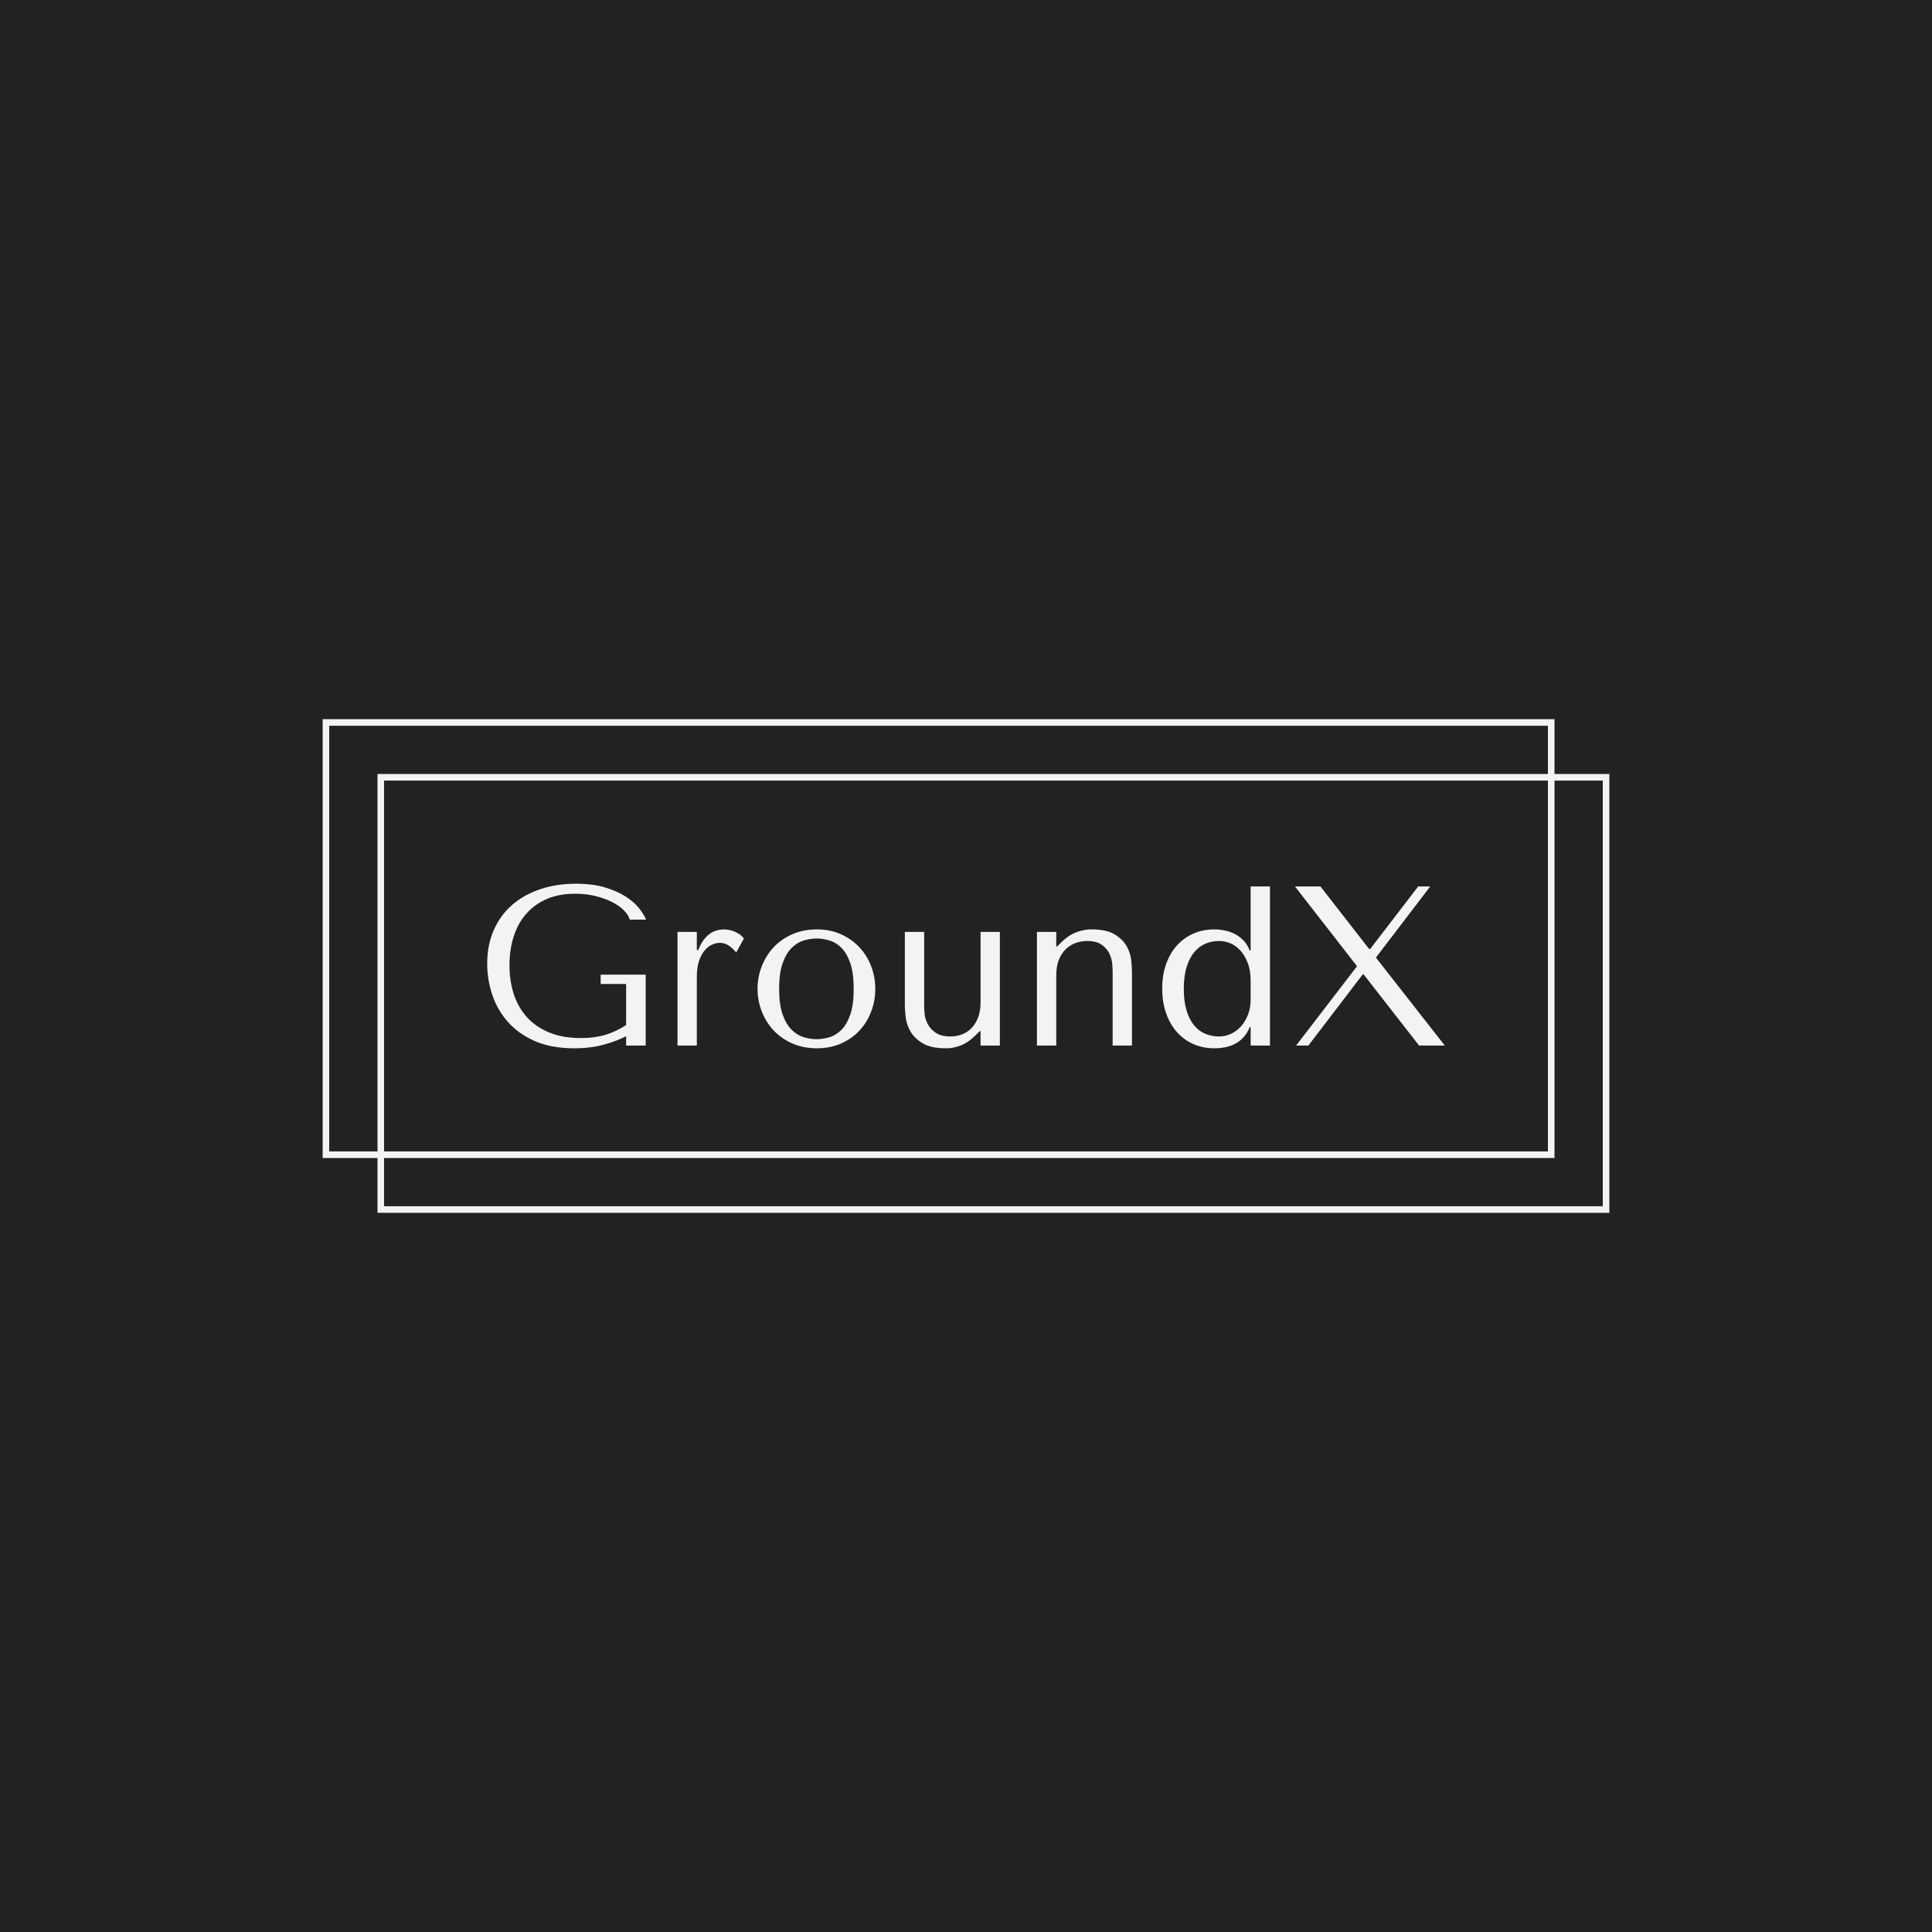<svg version="1.1" preserveAspectRatio="none" xmlns="http://www.w3.org/2000/svg" width="500" height="500" viewBox="0 0 500 500"><rect width="100%" height="100%" fill="#222222" fill-opacity="1"/><svg viewBox="5.625 187.2 469.138 180" width="333" height="127.766" x="83.5px" y="186.117px" xmlns="http://www.w3.org/2000/svg" xmlns:xlink="http://www.w3.org/1999/xlink" preserveAspectRatio="none"><defs></defs><style>.a7KDWqqaqfillColor {fill:#ebebeb;fill-opacity:0;}.aZzOTVRhffillColor {fill:#ebebeb;fill-opacity:0;}.companyName {fill:#F3F3F3;fill-opacity:1;}.icon3-str {stroke:#A6A6A6;stroke-opacity:1;}.shapeStroke-str {stroke:#F3F3F3;stroke-opacity:1;}</style><g opacity="1" transform="rotate(0 25.625 207.2)">
<svg width="449.138" height="160" x="25.625" y="207.2" version="1.1" preserveAspectRatio="none" viewBox="0 0 449.138 160">
  <defs><rect x="1.2" y="1.2" width="446.738" height="157.6" rx="0%" ry="0%" id="id-ZzOTVRhf1709747849143"></rect></defs><use class="aZzOTVRhffillColor shapeStroke-str" style="stroke-width:2.4;" xlink:href="#id-ZzOTVRhf1709747849143"></use>
</svg>
</g><g opacity="1" transform="rotate(0 5.625 187.2)">
<svg width="449.138" height="160" x="5.625" y="187.2" version="1.1" preserveAspectRatio="none" viewBox="0 0 449.138 160">
  <defs><rect x="1.2" y="1.2" width="446.738" height="157.6" rx="0px" ry="0px" id="id-7KDWqqaq1709747849143"></rect></defs><use class="a7KDWqqaqfillColor shapeStroke-str" style="stroke-width:2.4;" xlink:href="#id-7KDWqqaq1709747849143"></use>
</svg>
</g><g opacity="1" transform="rotate(0 65.625 247.2)">
<svg width="349.138" height="60" x="65.625" y="247.2" version="1.1" preserveAspectRatio="none" viewBox="2.4 -28.48 168.48 28.96">
  <g transform="matrix(1 0 0 1 0 0)" class="companyName"><path id="id-D6z1nYkh7" d="M30.28 0L30.28-12.48L22.36-12.48L22.36-10.84L26.84-10.84L26.84-3.60Q25.04-2.44 23.16-1.88Q21.28-1.32 18.88-1.32L18.88-1.32Q15.72-1.32 13.36-2.28Q11-3.24 9.44-4.94Q7.88-6.64 7.10-8.98Q6.32-11.32 6.32-14.12L6.32-14.12Q6.32-16.88 7.06-19.20Q7.80-21.52 9.28-23.20Q10.76-24.88 12.90-25.80Q15.04-26.72 17.88-26.72L17.88-26.72Q19.76-26.72 21.40-26.32Q23.04-25.92 24.32-25.28Q25.60-24.64 26.42-23.82Q27.24-23 27.48-22.16L27.48-22.16L30.36-22.16Q30-23.04 29.14-24.14Q28.28-25.24 26.80-26.20Q25.32-27.16 23.14-27.82Q20.96-28.48 18-28.48L18-28.48Q14.60-28.48 11.74-27.52Q8.88-26.56 6.80-24.76Q4.72-22.96 3.56-20.34Q2.40-17.72 2.40-14.40L2.40-14.40Q2.40-11.56 3.30-8.90Q4.20-6.24 6.06-4.14Q7.92-2.04 10.80-0.78Q13.68 0.48 17.68 0.48L17.68 0.48Q20.68 0.48 23-0.18Q25.32-0.84 26.84-1.64L26.84-1.64L26.84 0L30.28 0Z M39.28-20L35.88-20L35.88 0L39.28 0L39.28-12.08Q39.28-13.72 39.66-14.86Q40.04-16 40.64-16.72Q41.24-17.44 41.96-17.76Q42.68-18.08 43.36-18.08L43.36-18.08Q44.28-18.08 45.06-17.48Q45.84-16.88 46.20-16.36L46.20-16.36L47.56-18.84Q47.20-19.32 46.70-19.64Q46.20-19.96 45.70-20.14Q45.20-20.32 44.78-20.38Q44.36-20.44 44.16-20.44L44.16-20.44Q42.48-20.44 41.36-19.52Q40.24-18.60 39.52-16.80L39.52-16.80L39.28-16.80L39.28-20Z M70.68-9.96L70.68-9.96Q70.68-7.88 69.96-5.98Q69.24-4.08 67.90-2.64Q66.56-1.20 64.66-0.36Q62.76 0.48 60.40 0.48L60.40 0.48Q58 0.48 56.06-0.38Q54.12-1.24 52.78-2.68Q51.44-4.12 50.70-6.02Q49.96-7.92 49.96-9.96L49.96-9.96Q49.96-12.04 50.70-13.94Q51.44-15.84 52.78-17.28Q54.12-18.72 56.06-19.58Q58-20.44 60.40-20.44L60.40-20.44Q62.76-20.44 64.66-19.58Q66.56-18.72 67.90-17.28Q69.24-15.84 69.96-13.94Q70.68-12.04 70.68-9.96ZM66.88-9.96L66.88-9.96Q66.88-12.76 66.28-14.50Q65.68-16.24 64.72-17.20Q63.76-18.16 62.60-18.50Q61.44-18.84 60.36-18.84L60.36-18.84Q59.28-18.84 58.12-18.50Q56.96-18.16 55.98-17.20Q55-16.24 54.38-14.50Q53.76-12.76 53.76-9.96L53.76-9.96Q53.76-7.20 54.38-5.46Q55-3.72 55.98-2.76Q56.96-1.80 58.12-1.46Q59.28-1.12 60.36-1.12L60.36-1.12Q61.44-1.12 62.60-1.46Q63.76-1.80 64.72-2.76Q65.68-3.72 66.28-5.46Q66.88-7.20 66.88-9.96Z M79.28-20L75.88-20L75.88-7Q75.88-6.28 76.02-5.02Q76.16-3.76 76.84-2.54Q77.52-1.32 78.98-0.42Q80.44 0.48 83.08 0.48L83.08 0.48Q84.24 0.52 85.62 0.02Q87-0.48 88.40-1.88L88.40-1.88L89.04-2.52L89.20-2.52L89.20 0L92.60 0L92.60-20L89.20-20L89.20-7.60Q89.20-6.04 88.76-4.92Q88.32-3.80 87.60-3.06Q86.88-2.32 85.92-1.96Q84.96-1.60 83.92-1.60L83.92-1.60Q82.24-1.60 81.30-2.26Q80.36-2.92 79.90-3.80Q79.44-4.68 79.36-5.54Q79.28-6.40 79.28-6.80L79.28-6.80L79.28-20Z M112.44 0L115.84 0L115.84-12.96Q115.84-13.68 115.72-14.94Q115.60-16.20 114.94-17.42Q114.28-18.64 112.84-19.54Q111.40-20.44 108.76-20.44L108.76-20.44Q107.60-20.48 106.16-19.98Q104.72-19.48 103.32-18.08L103.32-18.08L102.68-17.44L102.52-17.44L102.52-20L99.12-20L99.12 0L102.52 0L102.52-12.36Q102.52-13.92 102.96-15.04Q103.40-16.16 104.16-16.92Q104.92-17.68 105.90-18.04Q106.88-18.40 107.92-18.40L107.92-18.40Q109.60-18.40 110.52-17.74Q111.44-17.08 111.86-16.20Q112.28-15.32 112.36-14.44Q112.44-13.56 112.44-13.16L112.44-13.16L112.44 0Z M140.12 0L140.12-28L136.72-28L136.72-16.72L136.56-16.72Q136.16-17.76 135.50-18.46Q134.84-19.16 134.00-19.60Q133.16-20.04 132.22-20.24Q131.28-20.44 130.32-20.44L130.32-20.44Q128.32-20.44 126.64-19.70Q124.96-18.96 123.74-17.60Q122.52-16.24 121.84-14.32Q121.16-12.40 121.16-10.04L121.16-10.04Q121.16-7.64 121.84-5.70Q122.52-3.76 123.74-2.38Q124.96-1 126.64-0.26Q128.32 0.48 130.32 0.48L130.32 0.48Q135.04 0.48 136.56-3.24L136.56-3.24L136.72-3.24L136.72 0L140.12 0ZM136.72-11.48L136.72-8Q136.72-6.68 136.28-5.50Q135.84-4.32 135.10-3.46Q134.36-2.60 133.34-2.10Q132.32-1.60 131.16-1.60L131.16-1.60Q129.88-1.60 128.76-2.06Q127.64-2.52 126.80-3.52Q125.96-4.52 125.46-6.12Q124.96-7.72 124.96-9.96L124.96-9.96Q124.96-12.24 125.46-13.84Q125.96-15.44 126.82-16.46Q127.68-17.48 128.80-17.94Q129.92-18.40 131.16-18.40L131.16-18.40Q132.28-18.40 133.28-17.94Q134.28-17.48 135.04-16.58Q135.80-15.68 136.26-14.40Q136.72-13.12 136.72-11.48L136.72-11.48Z M157.56-17L149.00-28L144.52-28L155.44-13.96L144.72 0L146.88 0L156.44-12.52L156.60-12.52L166.36 0L170.88 0L158.76-15.48L168.32-28L166.20-28L157.76-17L157.56-17Z"/></g>
</svg>
</g></svg></svg>